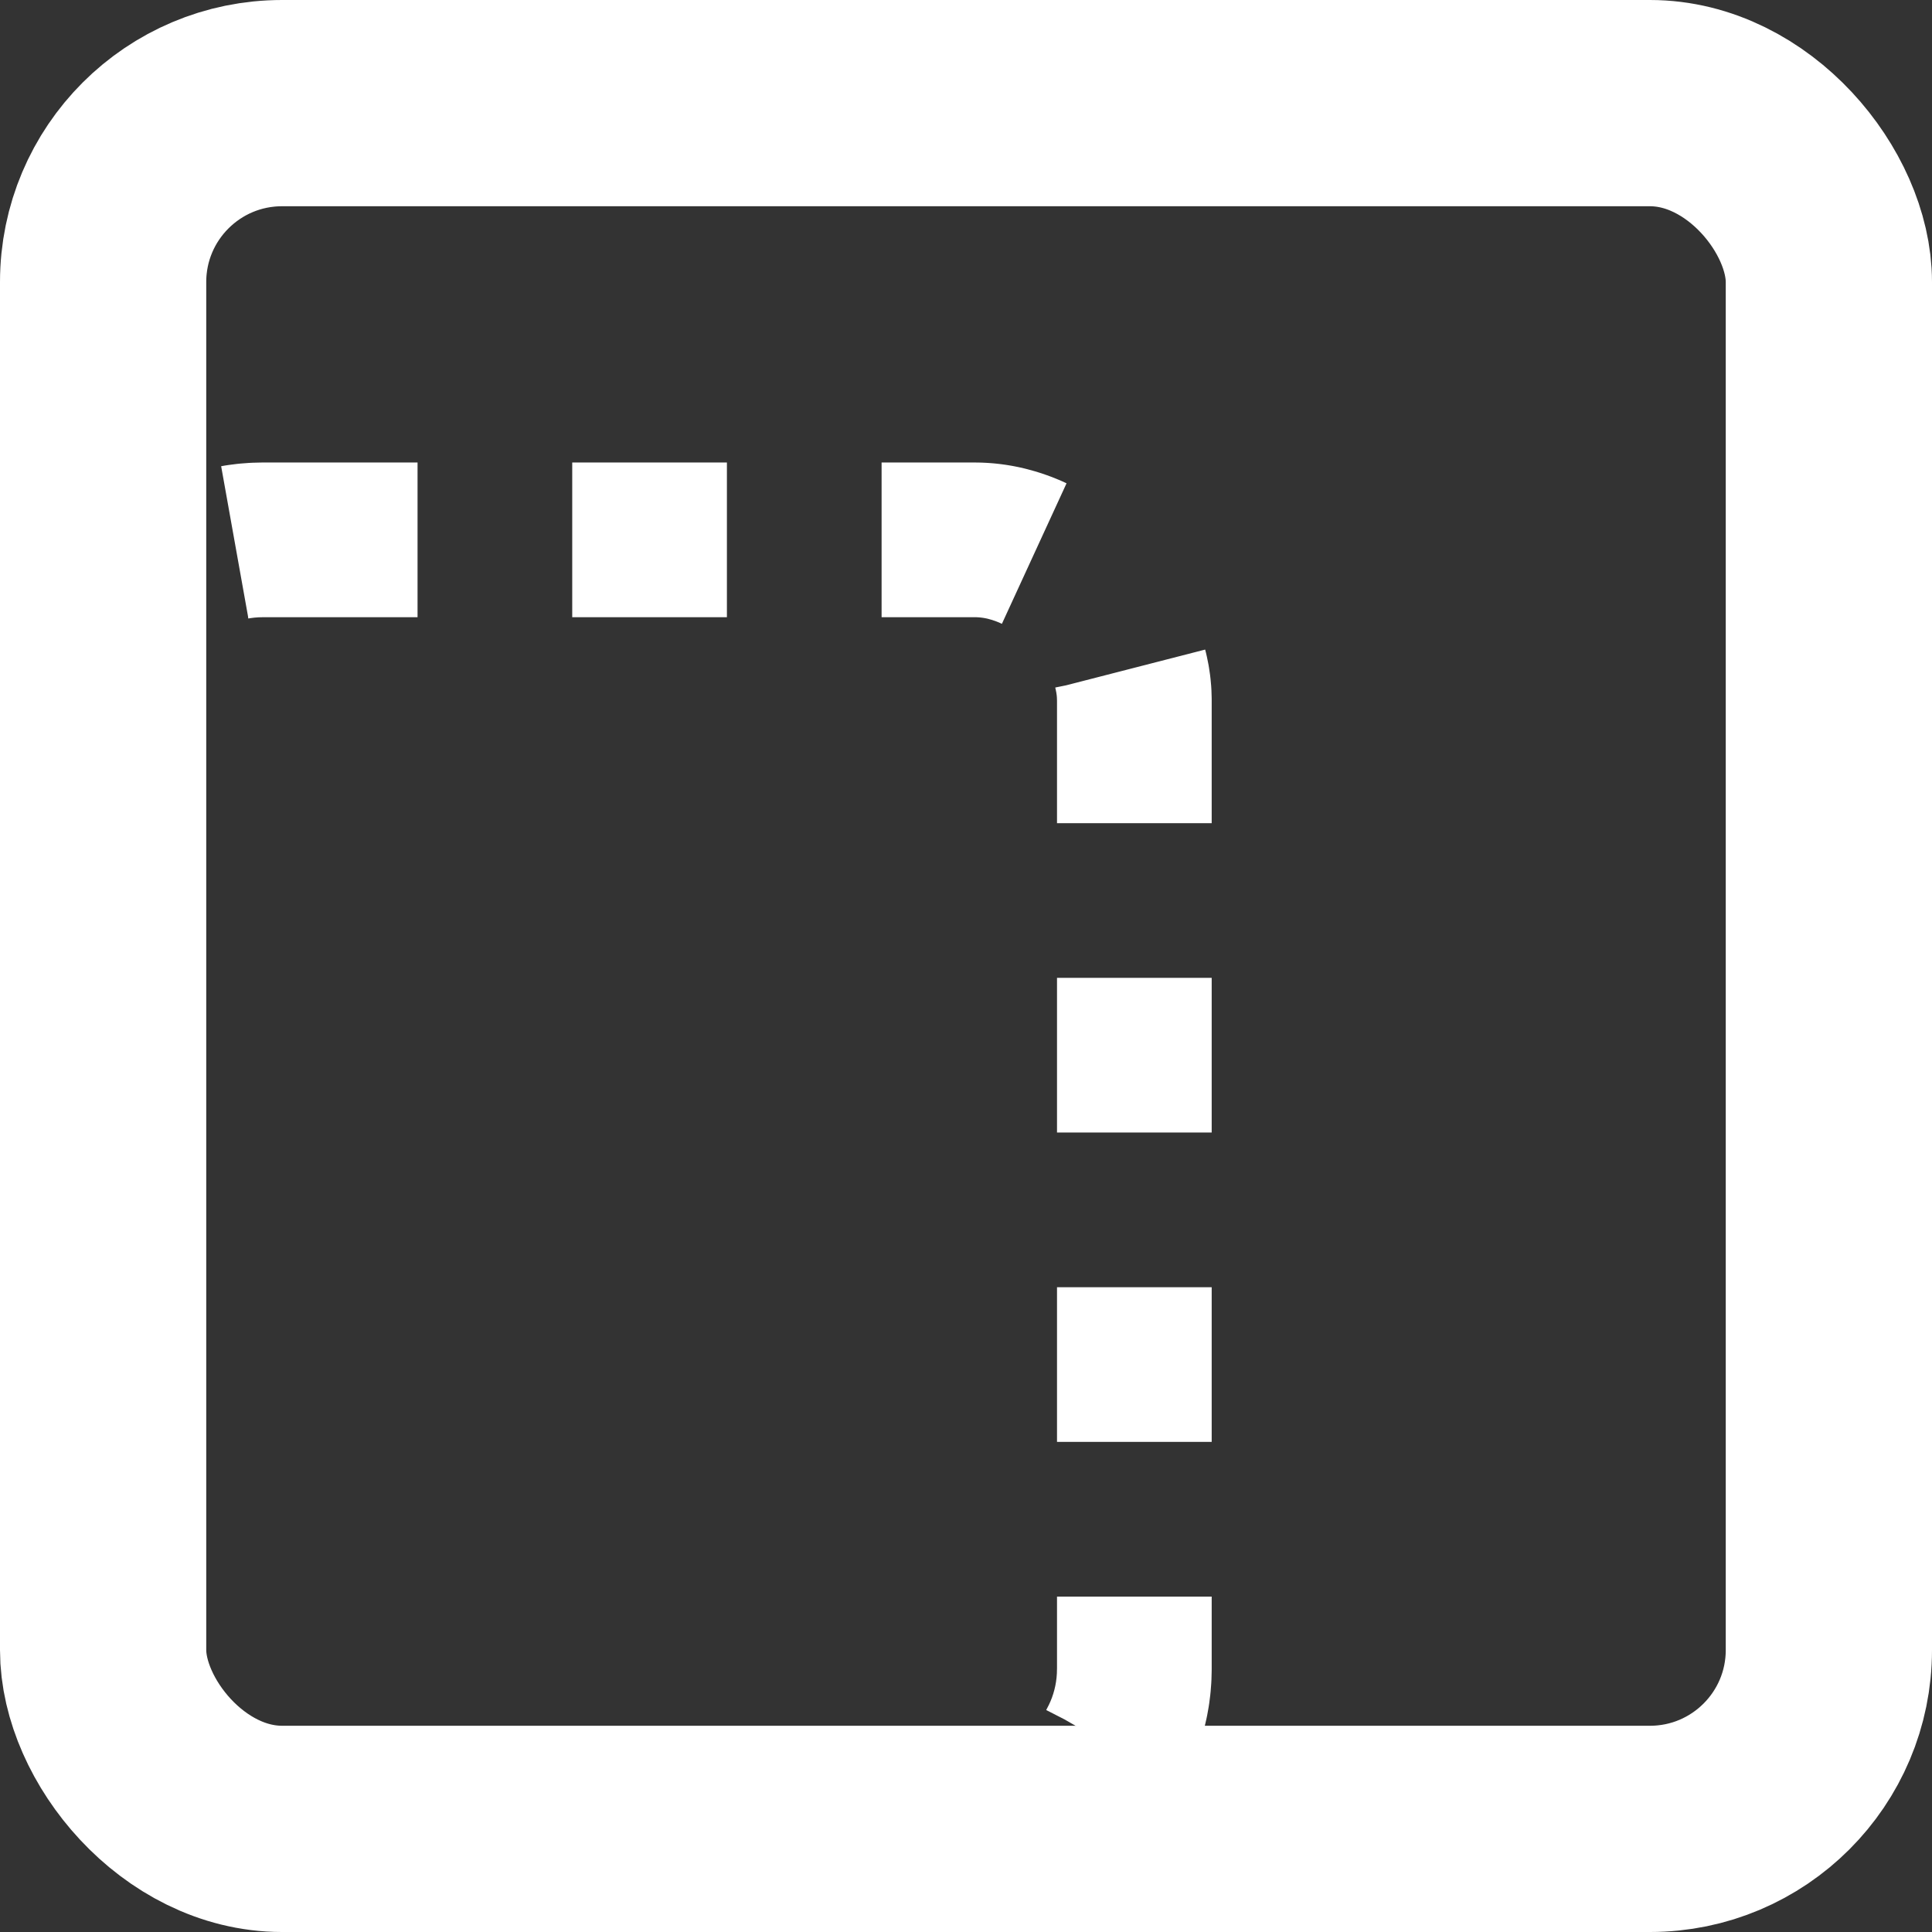 <?xml version="1.0" encoding="UTF-8" standalone="no"?>
<!-- Created with Inkscape (http://www.inkscape.org/) -->

<svg
   width="37.47mm"
   height="37.47mm"
   viewBox="0 0 37.47 37.47"
   version="1.1"
   id="svg1"
   sodipodi:docname="fullscreenOff.svg"
   inkscape:version="1.4 (86a8ad7, 2024-10-11)"
   xmlns:inkscape="http://www.inkscape.org/namespaces/inkscape"
   xmlns:sodipodi="http://sodipodi.sourceforge.net/DTD/sodipodi-0.dtd"
   xmlns="http://www.w3.org/2000/svg"
   xmlns:svg="http://www.w3.org/2000/svg">
  <rect x="0" y="0" width="37.47" height="37.47" fill="#333333" stroke="none"/>
  <sodipodi:namedview
     id="namedview1"
     pagecolor="#ffffff"
     bordercolor="#000000"
     borderopacity="0.25"
     inkscape:showpageshadow="2"
     inkscape:pageopacity="0.0"
     inkscape:pagecheckerboard="0"
     inkscape:deskcolor="#d1d1d1"
     inkscape:document-units="mm"
     inkscape:zoom="5.7548956"
     inkscape:cx="70.896161"
     inkscape:cy="70.809278"
     inkscape:window-width="1920"
     inkscape:window-height="1017"
     inkscape:window-x="-8"
     inkscape:window-y="-8"
     inkscape:window-maximized="1"
     inkscape:current-layer="svg1" />
  <defs
     id="defs1" />
  <g
     id="layer1"
     transform="translate(-43,-74.53)"
     style="fill:none;stroke:#ffffff">
    <rect
       style="fill:none;stroke:#ffffff;stroke-width:4;stroke-dasharray:none"
       id="rect1"
       width="33.47"
       height="33.47"
       x="45"
       y="76.53"
       ry="3.47" />
    <rect
       style="fill:none;stroke:#ffffff;stroke-width:3;stroke-dasharray:3, 3;stroke-dashoffset:0"
       id="rect2"
       width="20"
       height="25"
       x="45"
       y="85"
       ry="3.098" />
  </g>
</svg>
